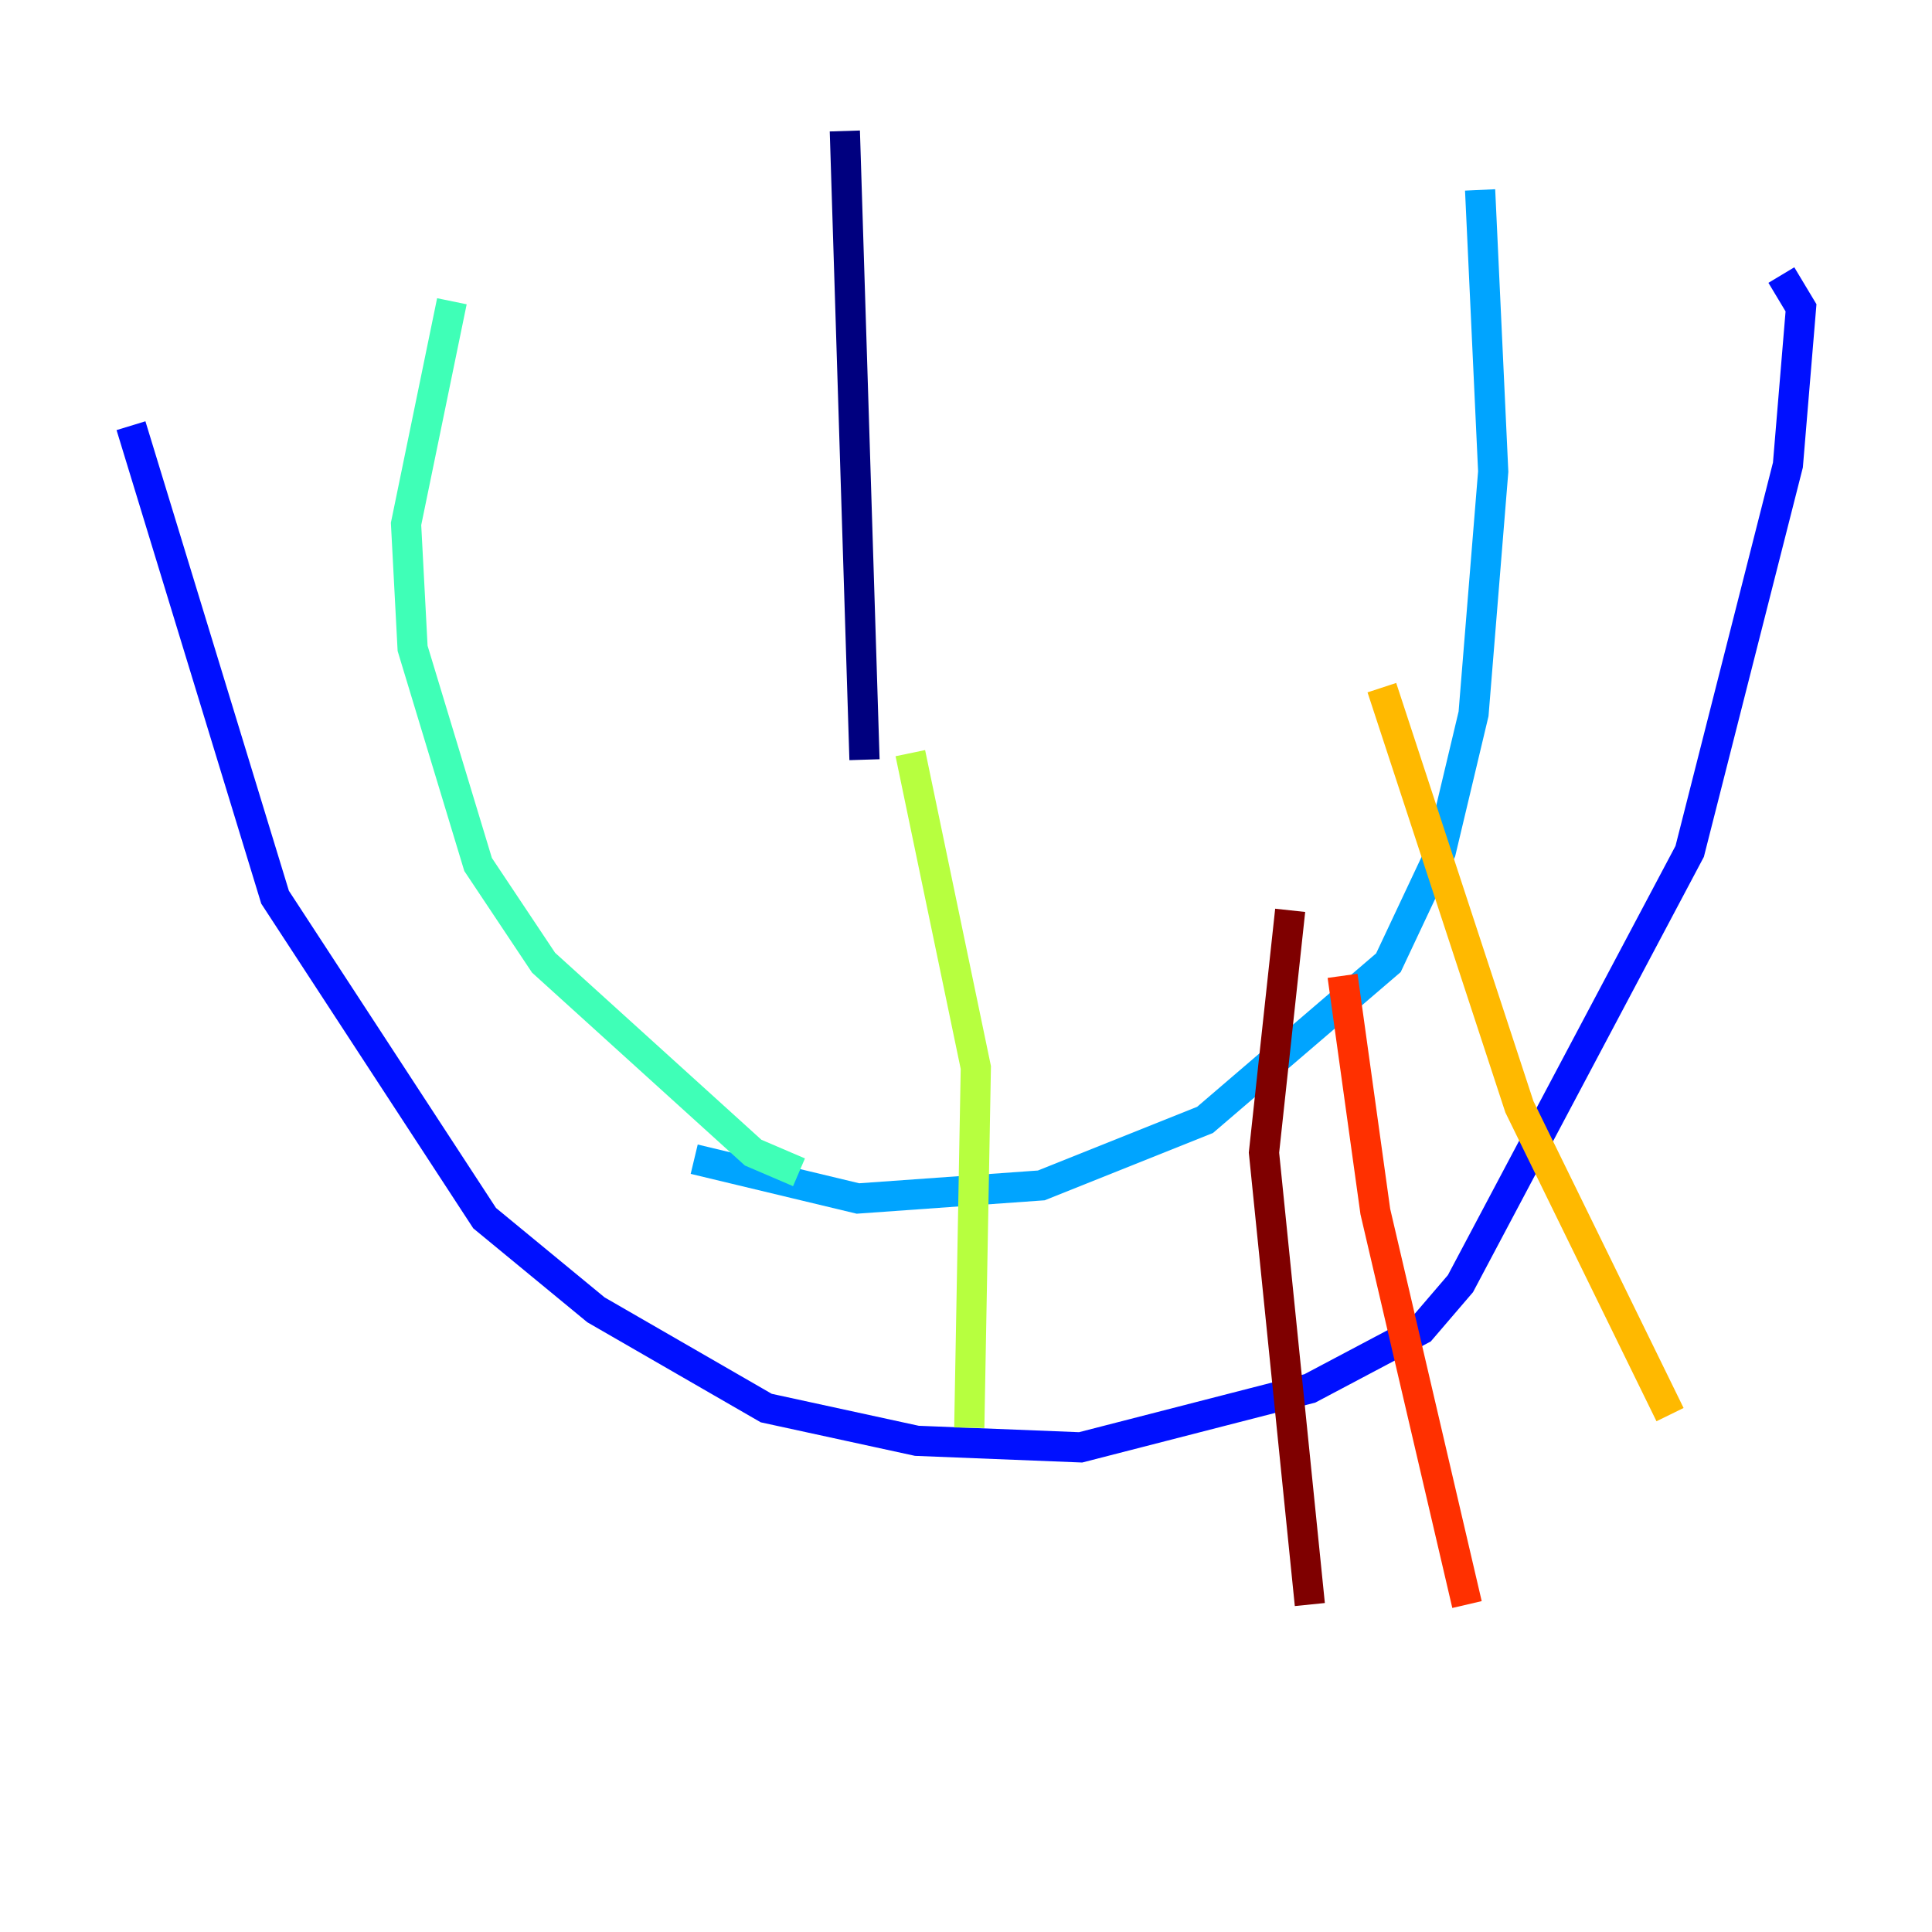 <?xml version="1.0" encoding="utf-8" ?>
<svg baseProfile="tiny" height="128" version="1.2" viewBox="0,0,128,128" width="128" xmlns="http://www.w3.org/2000/svg" xmlns:ev="http://www.w3.org/2001/xml-events" xmlns:xlink="http://www.w3.org/1999/xlink"><defs /><polyline fill="none" points="55.973,8.678 57.275,50.332" stroke="#00007f" stroke-width="2" /><polyline fill="none" points="8.678,28.203 18.224,59.444 32.108,80.705 39.485,86.78 50.766,93.288 60.746,95.458 71.593,95.891 86.78,91.986 94.156,88.081 96.759,85.044 111.946,56.407 118.454,30.807 119.322,20.393 118.02,18.224" stroke="#0010ff" stroke-width="2" /><polyline fill="none" points="45.993,76.8 56.841,79.403 68.99,78.536 79.837,74.197 91.986,63.783 95.458,56.407 97.627,47.295 98.929,31.241 98.061,12.583" stroke="#00a4ff" stroke-width="2" /><polyline fill="none" points="52.936,77.668 49.898,76.366 36.014,63.783 31.675,57.275 27.336,42.956 26.902,34.712 29.939,19.959" stroke="#3fffb7" stroke-width="2" /><polyline fill="none" points="60.312,49.898 64.651,70.725 64.217,94.59" stroke="#b7ff3f" stroke-width="2" /><polyline fill="none" points="91.552,45.559 100.664,73.329 110.644,93.722" stroke="#ffb900" stroke-width="2" /><polyline fill="none" points="88.949,64.651 91.119,80.271 97.193,106.305" stroke="#ff3000" stroke-width="2" /><polyline fill="none" points="85.478,60.312 83.742,76.366 86.78,106.305" stroke="#7f0000" stroke-width="2" /></svg>
